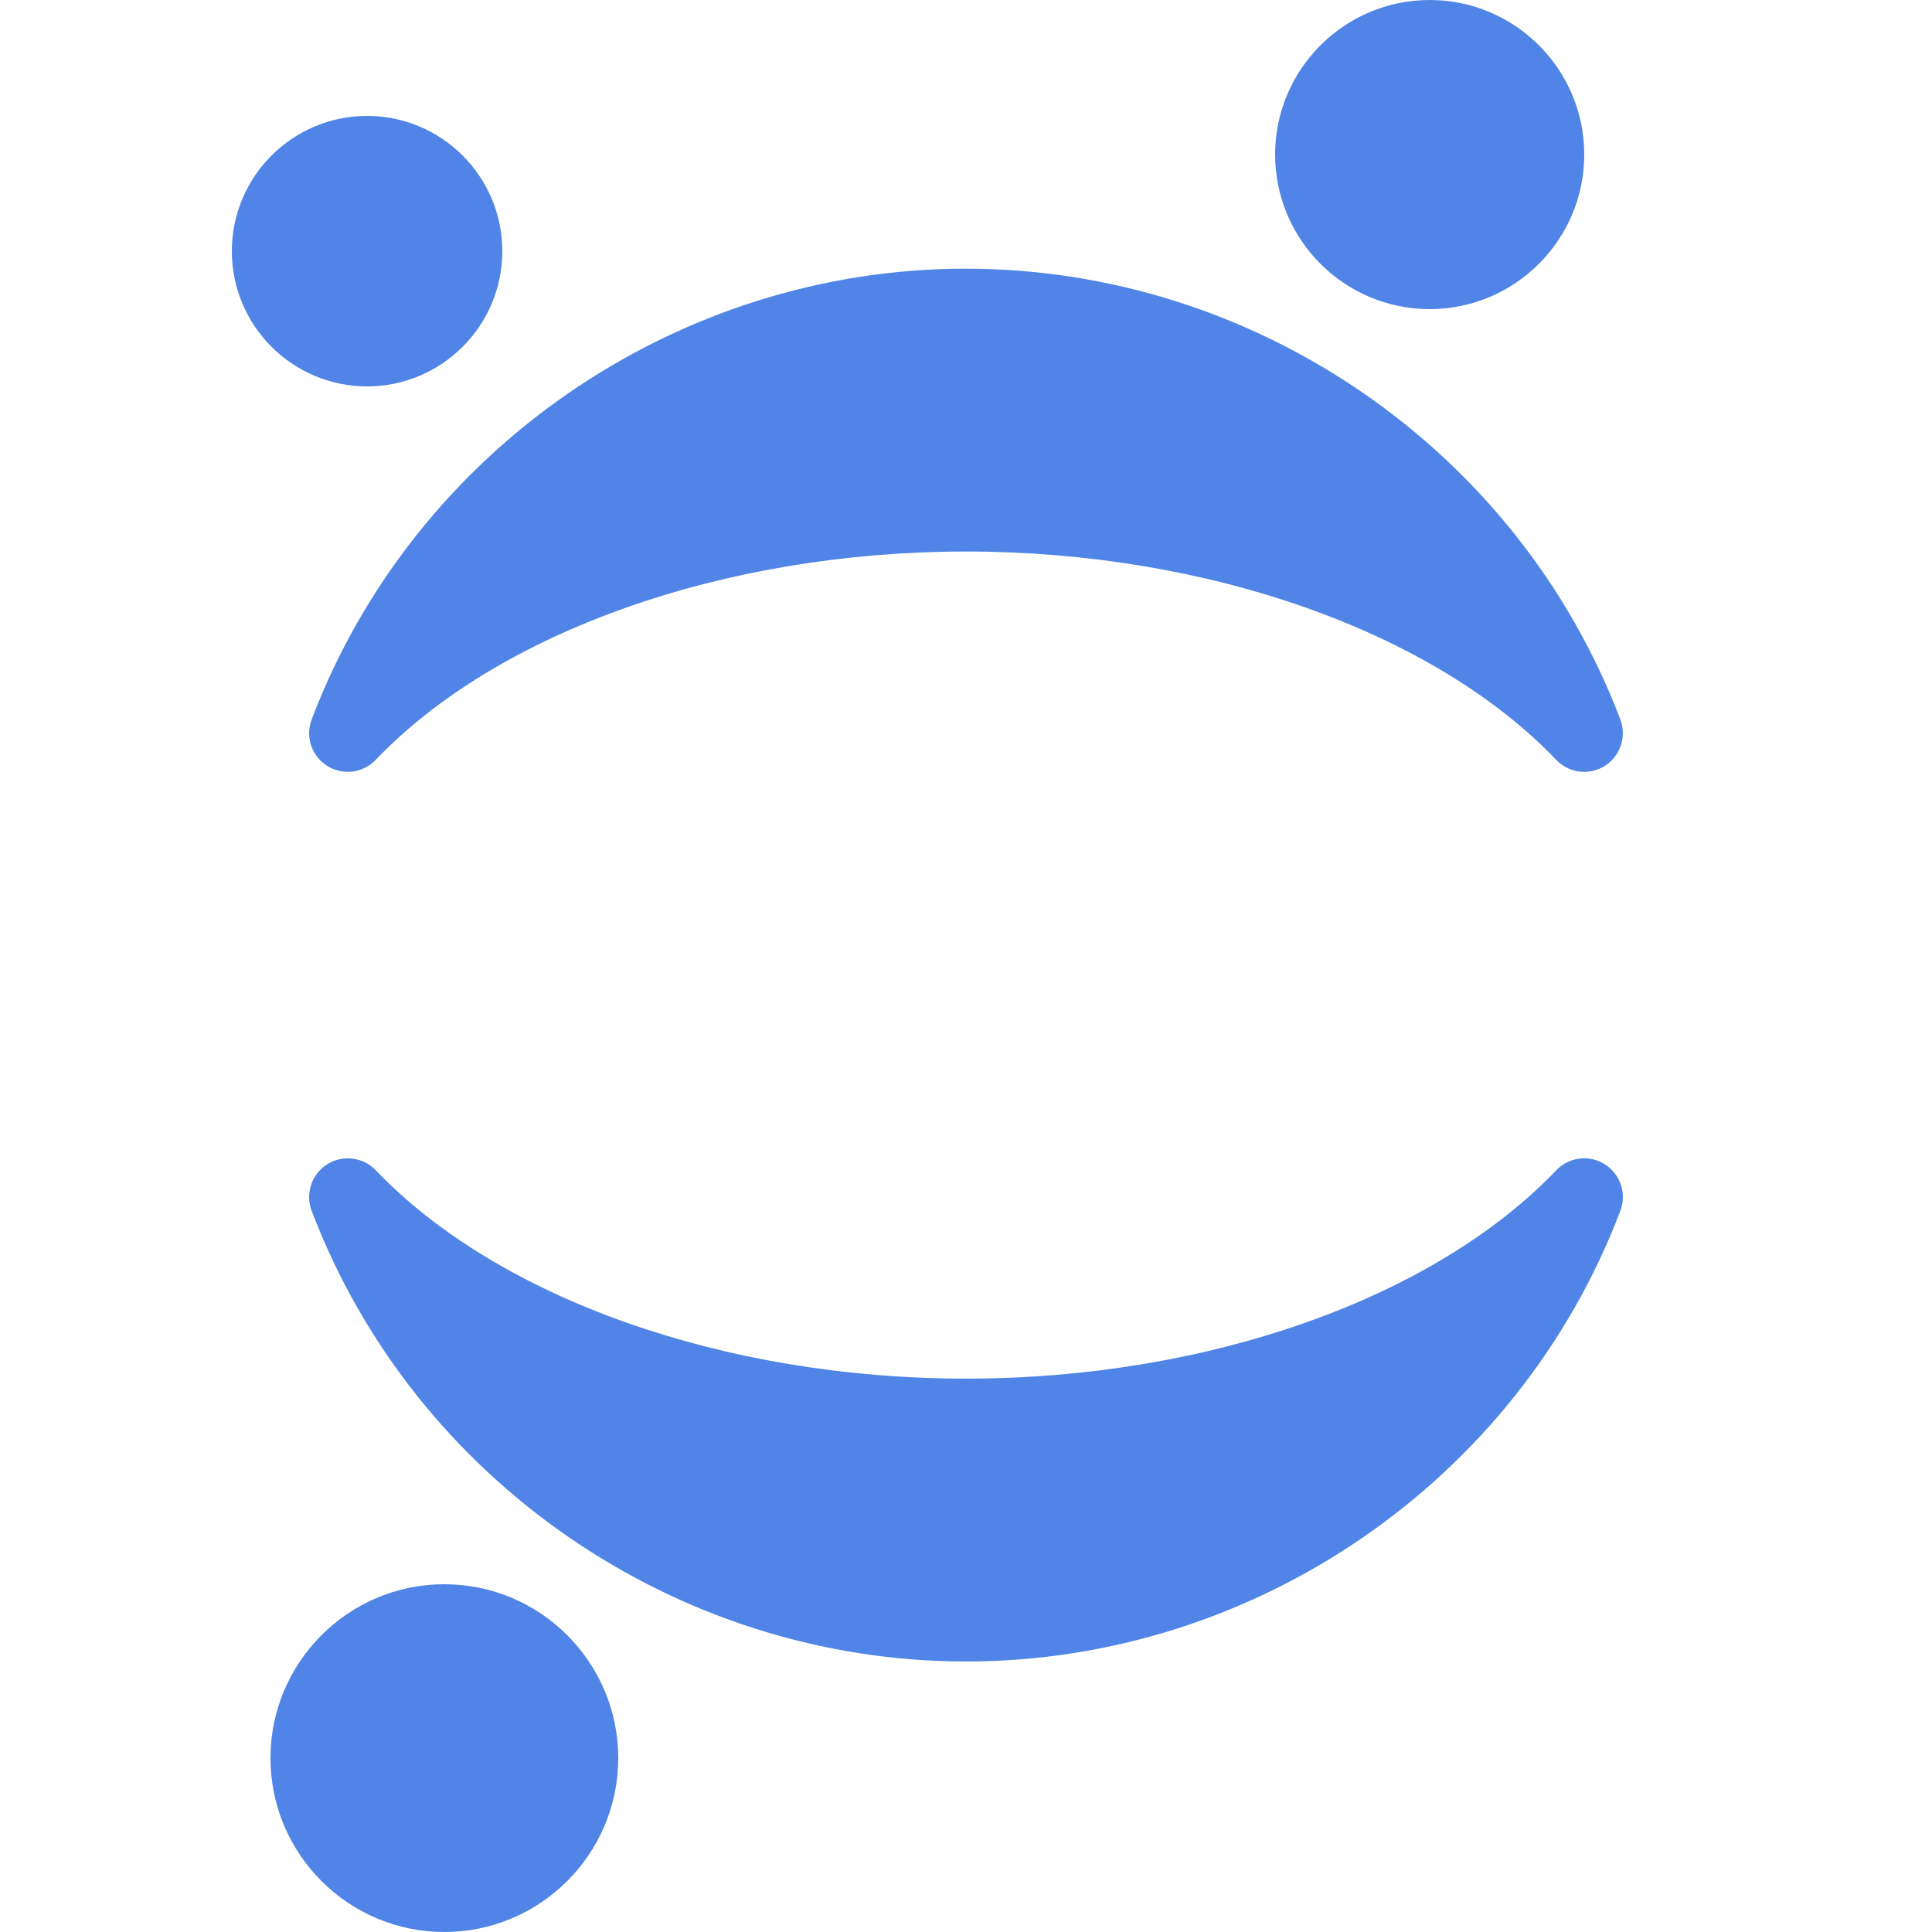 <svg xmlns="http://www.w3.org/2000/svg" xmlns:xlink="http://www.w3.org/1999/xlink" viewBox="0,0,256,256" width="85px" height="85px"><g fill="#5084e6" fill-rule="nonzero" stroke="none" stroke-width="1" stroke-linecap="butt" stroke-linejoin="miter" stroke-miterlimit="10" stroke-dasharray="" stroke-dashoffset="0" font-family="none" font-weight="none" font-size="none" text-anchor="none" style="mix-blend-mode: normal"><g transform="scale(5.12,5.12)"><path d="M37,0c-2.206,0 -4,1.794 -4,4c0,2.206 1.794,4 4,4c2.206,0 4,-1.794 4,-4c0,-2.206 -1.794,-4 -4,-4zM9.5,3c-1.93,0 -3.5,1.57 -3.5,3.5c0,1.93 1.57,3.5 3.5,3.5c1.93,0 3.5,-1.57 3.5,-3.5c0,-1.93 -1.57,-3.5 -3.5,-3.5zM25,6.953c-7.481,0 -14.287,4.688 -16.934,11.666c-0.169,0.445 -0.002,0.947 0.4,1.201c0.402,0.254 0.927,0.19 1.256,-0.154c3.18,-3.326 9.034,-5.393 15.277,-5.393c6.243,0 12.097,2.067 15.277,5.393c0.195,0.204 0.457,0.309 0.723,0.309c0.185,0 0.368,-0.051 0.533,-0.154c0.402,-0.254 0.571,-0.756 0.402,-1.201c-2.648,-6.978 -9.455,-11.666 -16.936,-11.666zM9.121,29.986c-0.223,-0.028 -0.453,0.019 -0.654,0.146c-0.402,0.254 -0.57,0.756 -0.402,1.201c2.648,6.978 9.455,11.666 16.936,11.666c7.481,0 14.288,-4.688 16.934,-11.666c0.169,-0.445 -0,-0.947 -0.402,-1.201c-0.401,-0.254 -0.927,-0.192 -1.256,0.154c-3.18,3.326 -9.034,5.393 -15.277,5.393c-6.243,0 -12.095,-2.067 -15.275,-5.393c-0.165,-0.172 -0.379,-0.273 -0.602,-0.301zM11.5,41c-2.481,0 -4.5,2.018 -4.5,4.5c0,2.482 2.019,4.5 4.5,4.5c2.481,0 4.5,-2.019 4.5,-4.5c0,-2.481 -2.019,-4.5 -4.5,-4.5z"></path></g></g></svg>